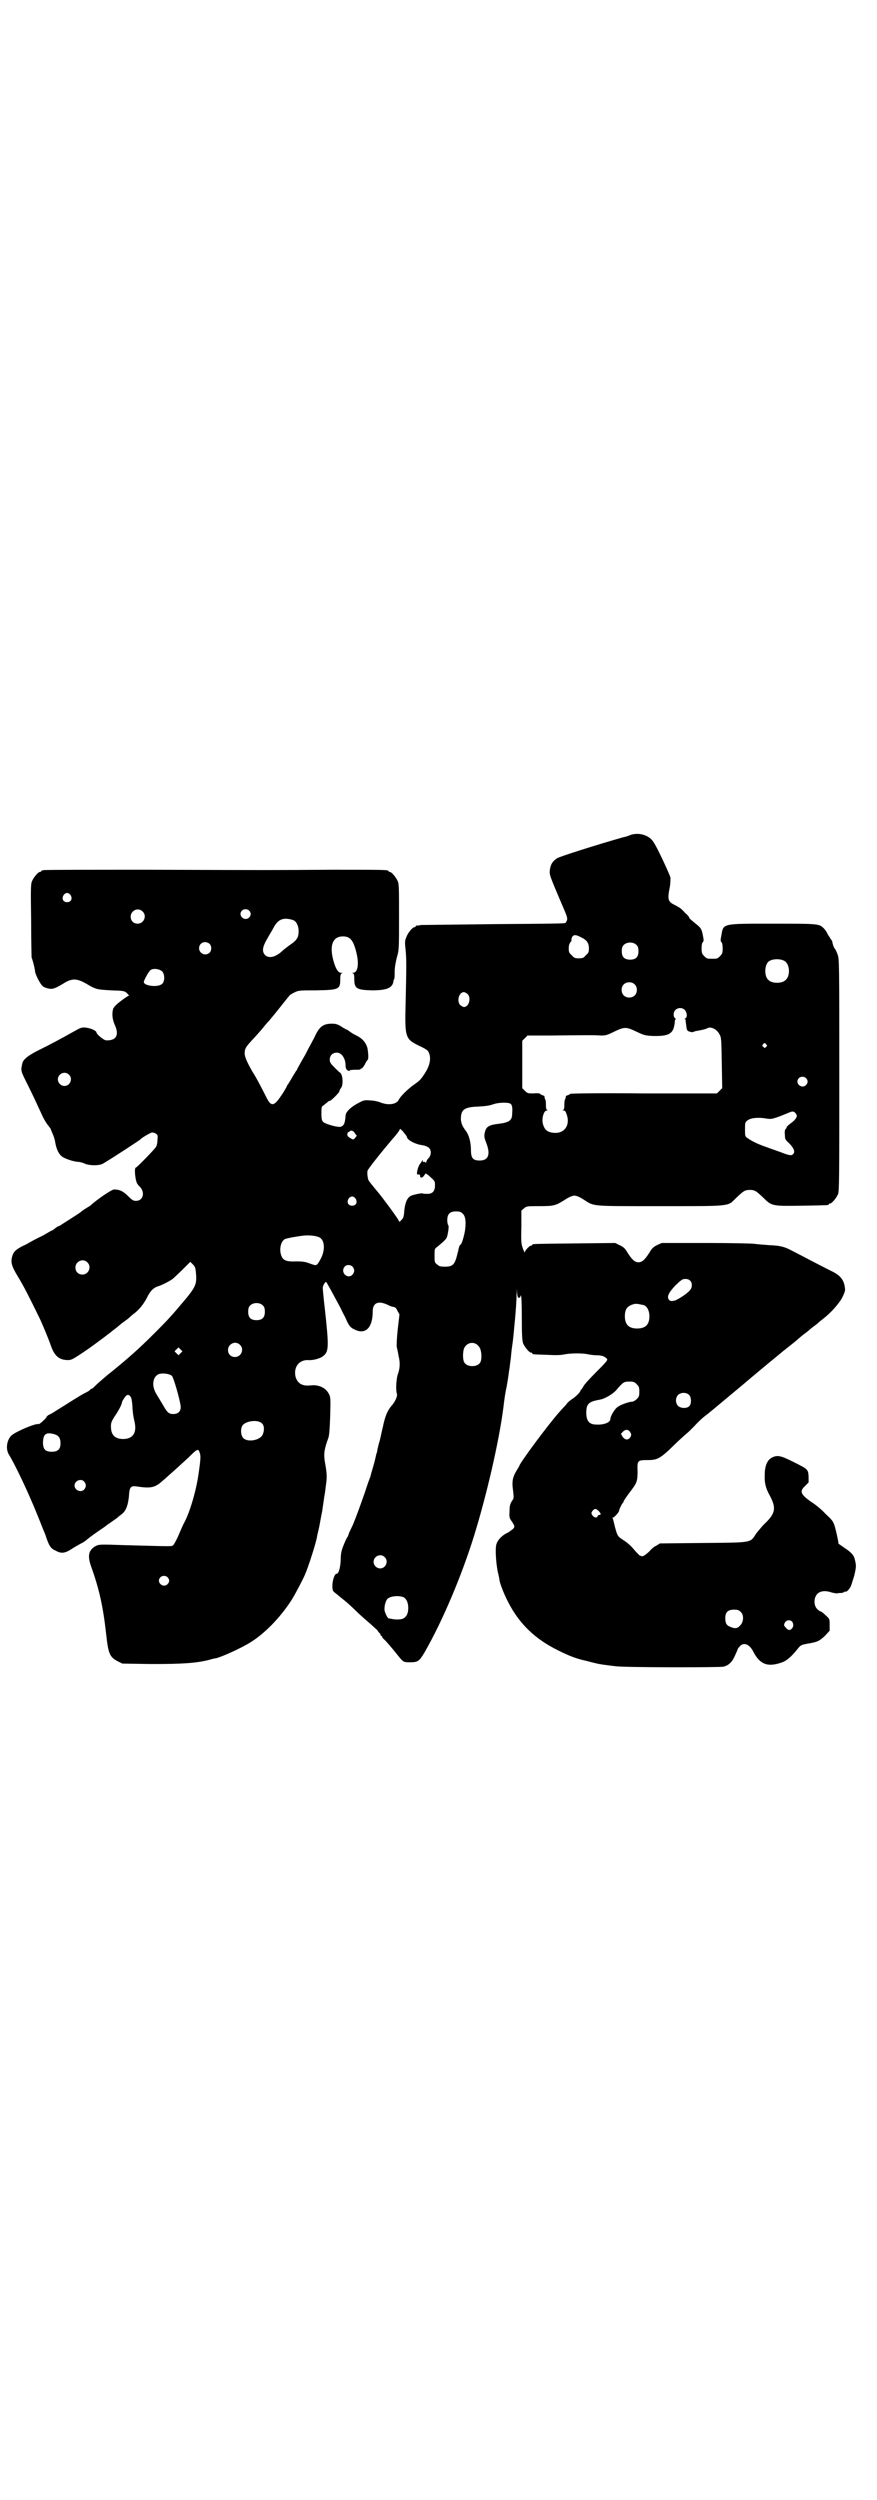 <?xml version="1.0" standalone="no"?>
<!DOCTYPE svg PUBLIC "-//W3C//DTD SVG 20010904//EN"
 "http://www.w3.org/TR/2001/REC-SVG-20010904/DTD/svg10.dtd">
<svg version="1.0" xmlns="http://www.w3.org/2000/svg"
 width="1000pt" height="2850pt" viewBox="0 0 1000 2850"
 preserveAspectRatio="xMidYMid meet">
<g transform="translate(0,2850) scale(0.5,-0.5)"
fill="#000000" stroke="none">
<path d="M1440 3797 c-5 -2 -13 -5 -19 -6 -60 -17 -145 -44 -151 -48 -10 -7
-14 -13 -16 -26 -1 -12 -3 -8 33 -92 8 -19 8 -21 3 -29 -1 -2 -35 -2 -161 -3
-88 -1 -164 -2 -169 -2 -5 -1 -10 -2 -10 -1 -1 0 -2 -1 -2 -2 0 -1 -1 -2 -3
-2 -4 0 -15 -13 -18 -22 -4 -9 -4 -12 -2 -30 2 -23 2 -33 0 -122 -2 -78 -1
-81 32 -97 15 -7 19 -10 21 -15 6 -14 2 -31 -11 -50 -8 -12 -10 -14 -27 -26
-14 -11 -27 -24 -31 -32 -5 -10 -24 -13 -43 -5 -5 2 -15 4 -22 4 -11 1 -14 1
-25 -5 -18 -9 -31 -21 -31 -30 -1 -17 -4 -23 -11 -25 -6 -2 -35 6 -40 11 -3 3
-4 7 -4 19 0 14 0 16 5 19 3 2 7 6 9 7 1 2 4 3 5 3 3 0 22 19 22 22 0 2 2 5 4
8 5 6 4 29 -2 34 -2 1 -8 7 -13 12 -9 9 -11 12 -11 18 0 10 7 16 16 16 11 0
20 -13 20 -29 0 -4 1 -8 3 -10 3 -3 7 -4 7 -1 0 0 5 1 12 1 7 0 12 0 12 1 0 1
1 2 3 2 1 0 4 4 7 9 2 5 5 9 6 10 3 2 2 15 0 27 -3 12 -11 22 -25 29 -5 2 -11
6 -14 8 -4 3 -7 5 -7 5 -1 0 -7 3 -13 7 -9 6 -14 7 -22 7 -19 0 -28 -6 -38
-27 -3 -7 -14 -26 -23 -44 -10 -17 -18 -32 -18 -32 0 -1 -1 -3 -3 -5 -1 -2 -5
-8 -9 -15 -4 -7 -8 -13 -9 -15 -2 -2 -3 -4 -3 -5 0 0 -5 -10 -12 -20 -18 -27
-24 -27 -36 -2 -7 14 -23 45 -30 55 -12 21 -18 34 -18 42 0 11 2 15 22 36 9
10 18 20 21 24 3 4 9 11 13 15 10 12 14 17 26 32 6 8 13 16 15 19 3 3 5 6 5 6
0 1 5 4 11 7 10 5 12 5 50 5 52 1 55 2 55 26 0 9 1 12 4 13 2 0 1 1 -2 1 -7 0
-13 10 -18 29 -9 34 -1 54 22 54 17 0 24 -9 31 -38 6 -25 3 -45 -8 -45 -3 0
-3 -1 0 -1 2 -1 3 -4 3 -13 0 -22 5 -25 40 -26 33 0 46 5 49 19 0 2 1 6 2 7 1
1 1 9 1 16 0 9 2 21 5 33 5 17 5 20 5 92 0 64 0 76 -3 82 -4 9 -14 21 -18 21
-2 0 -3 1 -3 2 0 3 -13 3 -131 3 -144 -1 -125 -1 -416 0 -129 0 -236 0 -240
-1 -3 0 -5 -2 -5 -2 0 -1 -1 -2 -3 -2 -4 0 -14 -12 -18 -21 -3 -7 -3 -19 -2
-89 0 -45 1 -83 1 -85 4 -10 8 -29 8 -32 0 -5 11 -28 17 -33 3 -3 9 -5 14 -6
10 -2 16 1 36 13 18 11 29 10 50 -2 22 -13 23 -13 56 -15 29 -1 31 -1 37 -7 3
-3 5 -5 4 -5 -1 0 -9 -5 -18 -12 -11 -8 -16 -14 -18 -18 -3 -11 -2 -23 3 -35
12 -25 4 -38 -19 -37 -5 0 -22 14 -22 18 0 4 -14 10 -24 11 -10 1 -12 0 -28
-9 -34 -19 -49 -27 -75 -40 -27 -13 -40 -23 -42 -32 -4 -18 -4 -17 12 -49 8
-16 18 -37 22 -46 4 -9 10 -21 12 -26 3 -6 8 -15 12 -20 4 -5 7 -9 7 -10 0 -1
2 -5 4 -10 2 -4 5 -13 6 -20 3 -17 9 -28 17 -33 8 -5 24 -10 34 -11 5 0 12 -2
16 -4 11 -5 34 -5 42 0 22 13 83 53 85 55 3 4 24 16 27 16 2 0 6 -1 9 -3 4 -3
4 -5 3 -15 0 -7 -2 -14 -4 -16 -5 -7 -43 -46 -45 -46 -5 0 -1 -34 4 -38 0 -1
3 -4 7 -8 10 -14 4 -30 -11 -30 -6 0 -9 2 -18 11 -11 11 -19 15 -32 15 -5 0
-38 -22 -53 -36 -1 -1 -6 -4 -11 -7 -5 -3 -9 -6 -10 -7 -1 -1 -8 -6 -16 -11
-8 -5 -20 -13 -25 -16 -6 -4 -11 -7 -12 -7 -1 0 -4 -2 -8 -5 -3 -3 -7 -5 -8
-5 0 0 -9 -5 -19 -11 -11 -5 -28 -14 -38 -20 -22 -10 -29 -16 -32 -27 -4 -14
-2 -22 13 -47 13 -21 25 -45 49 -94 6 -12 22 -51 26 -63 8 -23 18 -32 37 -33
10 0 11 0 49 26 10 7 41 30 42 31 1 1 7 5 14 11 7 5 14 11 15 12 1 1 5 4 9 7
4 3 10 7 13 10 3 3 9 8 12 10 12 10 20 20 28 35 7 15 15 23 25 26 12 4 31 14
36 19 3 3 13 12 22 21 l16 16 6 -6 c5 -5 6 -8 7 -21 2 -23 -1 -30 -23 -57 -33
-39 -37 -44 -72 -79 -37 -37 -60 -57 -98 -88 -12 -9 -26 -22 -32 -27 -6 -6
-11 -11 -12 -11 -1 0 -3 -1 -5 -3 -1 -2 -7 -5 -13 -8 -10 -5 -36 -22 -65 -40
-6 -4 -13 -8 -16 -9 -3 -2 -5 -4 -5 -5 0 -2 -16 -17 -18 -16 -5 3 -55 -18 -63
-27 -10 -11 -12 -30 -5 -42 15 -24 46 -90 66 -140 7 -17 13 -33 14 -35 1 -2 4
-9 6 -16 6 -17 10 -24 20 -28 14 -8 22 -7 40 5 8 5 17 10 19 11 3 1 7 4 10 6
3 3 15 12 25 19 10 7 21 14 24 17 3 2 9 6 13 9 4 3 9 6 11 8 2 2 6 5 10 8 9 7
14 20 16 40 1 21 4 25 17 23 33 -5 42 -3 59 12 6 5 18 16 26 23 8 7 23 21 34
31 19 19 22 21 25 12 3 -8 3 -13 -2 -48 -5 -37 -19 -86 -32 -111 -5 -9 -11
-24 -15 -33 -4 -9 -9 -18 -11 -20 -4 -3 3 -3 -109 0 -57 2 -60 2 -68 -2 -17
-10 -19 -23 -9 -50 17 -48 26 -87 33 -150 5 -46 8 -53 27 -63 l10 -5 67 -1
c70 0 100 2 129 9 7 2 14 4 17 4 13 3 58 23 80 37 32 20 66 55 91 93 7 10 28
50 33 62 8 19 24 69 27 85 0 3 3 13 5 23 2 10 4 22 5 27 1 5 2 9 2 10 0 1 1 7
2 14 1 7 2 13 2 14 0 1 1 6 2 12 1 6 2 17 3 23 2 16 1 25 -3 47 -3 19 -2 29 8
56 2 7 3 20 4 50 1 39 1 42 -3 50 -5 9 -12 15 -23 18 -8 2 -9 2 -23 1 -16 -1
-26 6 -30 20 -5 22 8 39 29 38 11 -1 29 4 35 10 12 10 12 22 3 105 -3 25 -5
48 -5 50 1 7 6 14 8 13 1 -1 10 -17 33 -60 3 -7 8 -16 11 -22 7 -17 11 -22 20
-26 25 -13 42 3 42 41 0 20 13 25 34 15 6 -3 12 -5 14 -5 3 0 6 -3 8 -8 l5 -9
-4 -34 c-2 -19 -3 -38 -2 -41 1 -4 3 -13 4 -20 4 -15 3 -29 -2 -42 -3 -9 -5
-35 -2 -43 2 -6 -3 -17 -11 -27 -10 -11 -16 -25 -21 -50 -3 -12 -6 -28 -8 -34
-2 -6 -3 -13 -4 -15 0 -2 -1 -8 -3 -13 -1 -5 -4 -18 -7 -28 -3 -10 -6 -20 -6
-22 -1 -2 -7 -18 -13 -37 -13 -37 -20 -56 -27 -73 -3 -6 -7 -15 -9 -19 -1 -4
-3 -9 -4 -10 -1 -1 -5 -9 -8 -17 -5 -12 -7 -19 -7 -35 -1 -19 -5 -31 -9 -31
-5 0 -9 -13 -10 -25 0 -11 0 -13 4 -17 3 -2 12 -10 21 -17 9 -7 23 -20 31 -28
8 -8 21 -19 29 -26 8 -7 15 -14 17 -15 1 -2 3 -5 5 -7 2 -1 3 -4 3 -5 0 -1 1
-2 2 -2 2 0 2 -1 1 -1 0 -1 1 -3 4 -6 6 -5 20 -22 28 -32 17 -21 16 -21 32
-21 18 0 21 2 34 24 40 70 83 171 112 264 29 94 57 215 67 293 2 18 5 38 7 45
2 12 4 22 6 39 1 3 2 16 4 29 1 13 3 28 4 34 1 6 3 28 5 49 2 21 4 48 4 60 1
17 1 19 1 8 1 -13 2 -14 5 -14 2 1 3 2 3 3 -1 1 0 2 1 2 1 0 2 -16 2 -51 0
-42 1 -52 3 -58 4 -9 14 -21 18 -21 2 0 3 -1 3 -2 0 -2 1 -2 33 -3 18 -1 32
-1 40 1 15 3 43 3 55 0 5 -1 13 -2 18 -2 11 0 18 -2 23 -7 4 -3 3 -5 -23 -31
-15 -15 -29 -30 -30 -34 -2 -3 -4 -6 -4 -6 -1 0 -2 -1 -2 -2 0 -3 -8 -12 -18
-19 -5 -3 -11 -8 -13 -11 -2 -3 -10 -11 -17 -19 -25 -28 -92 -118 -92 -124 0
0 -3 -5 -6 -10 -9 -15 -11 -25 -8 -45 2 -18 2 -18 -3 -25 -4 -7 -5 -11 -5 -23
-1 -14 0 -16 6 -24 6 -10 6 -10 3 -15 -2 -2 -8 -6 -12 -9 -14 -6 -24 -17 -27
-27 -3 -10 -1 -41 3 -62 2 -8 4 -17 4 -20 2 -10 11 -33 20 -50 25 -49 61 -84
114 -110 26 -13 42 -19 65 -24 15 -4 19 -5 24 -6 3 -1 23 -4 42 -6 18 -3 239
-3 246 -1 12 3 20 11 26 25 3 7 6 13 6 14 0 1 2 4 4 6 9 12 23 7 32 -11 15
-29 33 -36 66 -24 11 4 22 14 37 33 5 6 8 7 18 9 25 4 29 6 42 18 l11 12 0 13
c0 14 0 14 -9 22 -5 5 -10 9 -12 9 -1 0 -5 3 -8 6 -8 9 -7 26 1 34 7 7 19 8
33 3 4 -1 10 -2 12 -2 2 1 7 1 10 1 4 1 7 2 7 3 0 0 1 1 2 0 2 -1 7 3 11 10 2
2 5 14 9 26 5 22 5 23 1 39 -2 8 -8 15 -22 24 -8 6 -15 10 -15 11 0 5 -5 27
-8 38 -4 13 -6 15 -22 30 -9 10 -23 21 -31 26 -26 18 -28 25 -15 37 l8 8 0 13
c-1 17 -1 17 -35 34 -28 14 -36 16 -48 10 -11 -5 -17 -19 -17 -39 -1 -18 2
-31 11 -47 15 -28 14 -40 -8 -62 -8 -7 -18 -20 -23 -26 -13 -21 -8 -20 -122
-21 l-97 -1 -8 -5 c-5 -2 -12 -8 -15 -12 -4 -4 -9 -8 -12 -10 -5 -3 -6 -3 -12
0 -3 3 -9 9 -13 14 -4 5 -12 13 -21 19 -16 10 -16 11 -22 33 -2 9 -4 17 -5 19
-1 1 -1 1 0 1 2 -2 15 12 15 16 0 3 7 17 9 18 0 0 1 1 1 2 0 2 6 11 19 28 11
15 13 19 13 42 -1 24 0 25 22 25 23 0 29 3 59 32 14 14 30 28 36 33 5 5 11 11
13 13 8 9 18 18 23 22 6 4 20 16 86 71 20 17 45 38 56 47 11 9 23 19 28 23 9
8 19 15 36 29 7 6 13 11 14 12 1 1 5 4 9 7 4 3 8 6 10 8 2 2 6 5 10 8 4 3 8 6
10 8 2 2 7 6 11 9 17 13 36 34 44 49 7 15 7 16 5 27 -3 14 -10 22 -24 30 -6 3
-28 14 -49 25 -21 11 -42 22 -48 25 -17 9 -27 11 -50 12 -12 1 -27 2 -34 3 -7
1 -57 2 -112 2 l-100 0 -11 -5 c-8 -4 -12 -8 -17 -17 -11 -17 -17 -22 -25 -22
-8 0 -14 5 -25 22 -5 9 -9 13 -18 17 l-10 5 -92 -1 c-95 -1 -97 -1 -97 -3 0
-1 -1 -2 -3 -2 -3 0 -12 -9 -14 -14 0 -2 -1 -2 -2 1 -1 2 -3 7 -4 11 -2 5 -3
14 -2 44 l0 38 6 5 c6 5 7 5 35 5 33 0 37 1 59 15 9 6 17 9 21 9 4 0 12 -3 21
-9 25 -16 14 -15 173 -15 165 0 155 -1 174 18 17 16 20 19 32 19 12 0 15 -3
32 -19 18 -18 20 -18 87 -17 59 1 61 1 61 3 0 1 1 2 3 2 4 0 14 12 18 21 3 7
3 35 3 272 0 258 0 265 -4 275 -2 6 -5 12 -7 14 -2 3 -4 9 -5 15 0 1 -1 3 -3
5 -1 2 -4 7 -7 11 -2 5 -6 11 -9 14 -11 11 -11 11 -116 11 -118 0 -113 1 -118
-27 -2 -10 -2 -13 0 -15 2 -1 3 -7 3 -14 0 -11 -1 -13 -6 -18 -6 -6 -7 -6 -18
-6 -11 0 -12 0 -18 6 -5 5 -6 7 -6 18 0 7 1 13 3 14 2 2 2 5 0 15 -3 16 -5 18
-19 29 -6 5 -12 10 -12 11 0 2 -4 7 -9 11 -10 11 -12 12 -23 18 -17 8 -18 13
-13 39 2 9 2 19 2 24 -2 8 -32 73 -40 83 -10 14 -31 20 -49 15z m-1279 -138
c5 -8 1 -16 -8 -16 -9 0 -13 8 -8 16 2 3 5 5 8 5 3 0 6 -2 8 -5z m407 -35 c5
-5 5 -11 0 -16 -10 -10 -27 5 -16 16 4 4 12 4 16 0z m-243 -2 c11 -10 3 -28
-11 -28 -9 0 -16 6 -16 16 0 14 17 22 27 12z m344 -20 c7 -3 12 -13 12 -25 0
-15 -4 -21 -22 -33 -5 -4 -12 -9 -15 -12 -15 -14 -30 -18 -39 -10 -8 8 -7 18
4 37 5 9 13 22 16 28 10 18 23 22 44 15z m656 -39 c13 -6 18 -13 18 -25 0 -9
-1 -11 -7 -16 -5 -6 -7 -7 -16 -7 -9 0 -11 1 -16 7 -6 5 -7 7 -7 16 0 7 2 11
4 14 2 2 3 4 2 4 0 0 0 3 1 6 3 7 8 8 21 1z m-847 -15 c5 -5 5 -15 0 -20 -9
-9 -24 -2 -24 10 0 8 6 14 14 14 3 0 8 -2 10 -4z m974 -3 c3 -3 4 -7 4 -14 0
-13 -6 -19 -19 -19 -13 0 -19 6 -19 19 0 7 1 11 4 14 7 8 23 8 30 0z m337 -36
c12 -7 14 -33 3 -43 -8 -9 -32 -9 -40 0 -9 8 -9 32 0 41 7 7 27 8 37 2z
m-1419 -24 c6 -7 6 -22 0 -28 -9 -9 -42 -5 -42 4 0 4 11 24 15 27 6 5 21 3 27
-3z m1077 -29 c7 -6 7 -19 1 -25 -6 -7 -19 -7 -25 -1 -7 6 -7 19 -1 25 6 7 19
7 25 1z m-381 -22 c9 -8 4 -30 -8 -30 -2 0 -5 2 -8 4 -9 8 -4 30 8 30 2 0 5
-2 8 -4z m495 -36 c6 -6 7 -17 2 -20 -2 -1 -3 -2 -1 -2 1 0 2 -1 2 -1 -1 -1 0
-7 1 -13 1 -11 2 -12 7 -14 4 -1 7 -2 8 -1 1 0 3 1 6 2 13 2 25 5 28 7 7 4 21
-3 26 -13 5 -8 5 -9 6 -66 l1 -58 -6 -6 -6 -6 -168 0 c-94 1 -167 0 -167 -1 0
-1 -2 -2 -5 -3 -3 -1 -5 -2 -5 -3 1 0 0 -3 -1 -6 -2 -3 -2 -9 -2 -15 0 -6 -1
-9 -3 -10 -2 0 -1 -1 1 -1 4 0 5 -2 8 -11 7 -23 -6 -41 -28 -40 -16 1 -23 6
-27 21 -3 12 2 30 9 30 2 0 3 1 1 1 -2 1 -3 4 -3 10 0 6 0 12 -2 15 -1 3 -2 6
-1 6 0 1 -2 2 -5 3 -3 1 -5 2 -5 3 0 1 -7 2 -15 1 -13 0 -14 0 -20 6 l-6 6 0
54 0 54 6 6 6 6 52 0 c84 1 103 1 116 0 10 0 14 1 30 9 23 11 27 11 50 0 17
-8 19 -9 37 -10 39 -1 49 5 51 34 0 2 1 4 2 4 1 0 0 1 -1 2 -5 3 -5 14 0 19 6
6 15 6 21 1z m186 -79 c3 -3 3 -3 0 -6 -3 -3 -3 -3 -6 0 -3 2 -3 3 -1 6 4 4 4
4 7 0z m-1590 -69 c10 -9 3 -26 -10 -26 -8 0 -15 7 -15 15 0 13 16 20 25 11z
m1681 -8 c5 -5 5 -11 0 -16 -10 -10 -27 5 -16 16 4 4 12 4 16 0z m-673 -59 c3
-4 4 -8 3 -22 0 -15 -6 -20 -29 -23 -26 -3 -31 -7 -34 -23 -1 -7 0 -11 4 -21
10 -26 5 -40 -15 -40 -15 0 -20 5 -20 24 0 16 -4 34 -12 44 -8 11 -10 16 -11
26 0 22 7 28 40 29 16 1 25 2 33 5 14 5 36 5 41 1z m650 -22 c3 -5 3 -5 0 -11
-2 -3 -8 -9 -13 -12 -4 -3 -8 -7 -8 -8 0 -1 -1 -3 -3 -5 -1 -1 -2 -6 -1 -13 0
-9 1 -11 9 -18 11 -11 15 -20 10 -25 -3 -3 -4 -4 -15 -1 -6 2 -16 6 -22 8 -6
2 -17 6 -25 9 -18 6 -34 14 -42 20 -6 4 -6 5 -6 20 0 14 0 16 5 20 7 6 24 8
42 5 11 -2 15 -1 21 1 5 1 8 3 9 3 1 0 15 6 25 10 7 3 10 2 14 -3z m-887 -53
c0 -7 19 -17 35 -19 6 -1 12 -3 15 -6 6 -5 6 -17 -1 -24 -3 -3 -5 -7 -5 -9 0
-2 -1 -2 -1 -1 -1 2 -3 2 -4 2 -2 -1 -3 0 -3 2 0 3 -1 3 -1 1 -1 -2 -4 -6 -6
-9 -4 -5 -8 -23 -5 -23 4 1 6 0 6 -3 0 -6 6 -5 10 2 2 3 4 5 4 3 0 -1 1 -2 1
-1 1 0 5 -3 10 -8 9 -8 9 -9 9 -18 0 -13 -6 -19 -17 -19 -5 0 -10 0 -11 1 -2
1 -18 -2 -26 -5 -9 -4 -14 -15 -16 -34 -1 -14 -2 -17 -6 -21 l-5 -5 -3 5 c-2
5 -36 51 -47 64 -15 18 -18 22 -20 25 -2 3 -4 14 -3 22 0 4 35 47 57 73 11 12
17 21 17 23 0 1 4 -2 8 -7 4 -5 8 -10 8 -11z m-120 10 c2 -3 4 -6 5 -6 1 -1 0
-3 -3 -6 -4 -5 -4 -5 -11 -1 -5 3 -7 5 -7 9 1 3 1 5 2 5 1 -1 2 0 3 1 2 4 9 2
11 -2z m3 -151 c5 -8 1 -16 -8 -16 -9 0 -13 8 -8 16 2 3 5 5 8 5 3 0 6 -2 8
-5z m244 -34 c6 -5 8 -17 6 -34 -1 -12 -8 -37 -11 -37 -1 0 -2 -2 -3 -5 -1 -4
-2 -7 -2 -9 -1 -2 -2 -8 -4 -15 -5 -17 -10 -21 -26 -21 -11 0 -14 1 -18 5 -6
4 -6 6 -6 20 0 15 0 16 6 20 19 16 21 18 23 25 3 12 4 24 2 25 -1 1 -2 6 -2
11 0 14 6 20 20 20 8 0 11 -1 15 -5z m-327 -54 c12 -6 14 -26 5 -46 -3 -6 -7
-13 -9 -15 -4 -4 -5 -3 -17 1 -10 4 -16 5 -31 5 -22 -1 -30 2 -34 12 -6 14 -2
34 8 39 5 2 26 6 44 8 14 1 28 -1 34 -4z m-529 -57 c11 -10 3 -28 -11 -28 -9
0 -16 6 -16 16 0 14 17 22 27 12z m605 -10 c5 -6 5 -12 0 -18 -11 -12 -29 5
-18 18 4 5 13 5 18 0z m770 -32 c5 -5 5 -15 0 -21 -6 -8 -25 -20 -34 -24 -9
-2 -10 -2 -14 1 -6 7 -2 16 15 34 13 12 15 14 22 14 4 0 8 -1 11 -4z m-974
-57 c3 -3 4 -7 4 -14 0 -13 -6 -19 -19 -19 -13 0 -19 6 -19 19 0 7 1 11 4 14
7 8 23 8 30 0z m869 1 c7 -3 12 -13 12 -25 0 -19 -9 -28 -28 -28 -19 0 -28 9
-28 28 0 17 6 24 22 28 5 1 14 -1 22 -3z m-922 -90 c11 -10 3 -28 -11 -28 -9
0 -16 6 -16 16 0 14 17 22 27 12z m540 1 c3 -2 7 -7 8 -10 4 -10 4 -28 -1 -33
-7 -9 -27 -9 -34 0 -5 5 -5 24 -2 33 5 12 18 17 29 10z m-675 -20 l-5 -5 -4 4
-5 5 4 4 5 5 4 -4 5 -5 -4 -4z m-20 -52 c4 -4 18 -53 20 -69 1 -11 -5 -18 -17
-18 -10 0 -14 4 -23 20 -4 7 -11 18 -15 25 -12 19 -9 40 5 46 8 3 25 1 30 -4z
m1060 -19 c5 -5 6 -7 6 -17 0 -10 -1 -12 -6 -17 -3 -3 -8 -6 -11 -6 -7 0 -27
-7 -34 -13 -6 -5 -15 -20 -15 -26 0 -8 -14 -14 -32 -13 -16 0 -23 8 -23 27 0
19 5 25 27 29 10 2 11 2 24 9 8 5 11 7 17 13 16 19 18 20 30 20 10 0 12 -1 17
-6z m120 -25 c5 -6 5 -20 0 -25 -6 -6 -19 -5 -25 0 -7 6 -7 19 -1 25 6 7 20 7
26 0z m-1274 -4 c2 -3 3 -9 4 -21 0 -9 2 -24 4 -32 7 -27 -1 -42 -24 -43 -20
0 -29 9 -29 29 0 9 2 12 8 22 8 11 17 28 17 32 0 2 4 9 8 14 4 5 8 5 12 -1z
m300 -61 c5 -5 5 -16 1 -25 -6 -13 -34 -18 -44 -8 -6 6 -7 21 -2 29 8 11 37
14 45 4z m839 -19 c3 -5 3 -6 1 -11 -5 -8 -12 -8 -18 0 l-4 7 4 4 c6 7 13 6
17 0z m-1313 -5 c10 -3 14 -9 14 -21 0 -13 -6 -19 -20 -19 -15 0 -20 6 -20 22
1 19 7 23 26 18z m68 -108 c5 -6 5 -12 0 -18 -7 -8 -22 -2 -22 9 0 11 15 17
22 9z m1173 -67 c6 -6 6 -9 2 -9 -2 0 -4 -1 -4 -3 -2 -5 -8 -3 -12 2 -3 5 -3
5 0 10 5 6 8 6 14 0z m-488 -105 c10 -9 3 -26 -10 -26 -8 0 -15 7 -15 15 0 13
16 20 25 11z m-495 -46 c5 -5 5 -11 0 -16 -10 -10 -27 5 -16 16 4 4 12 4 16 0z
m539 -46 c6 -4 10 -12 10 -24 0 -13 -4 -20 -11 -24 -5 -3 -20 -3 -27 -1 -2 0
-5 1 -6 1 -3 0 -8 10 -10 18 -1 9 2 22 7 27 7 6 26 8 37 3z m768 -33 c8 -7 7
-23 -1 -31 -6 -7 -12 -8 -23 -3 -8 3 -11 8 -11 20 0 13 6 19 20 19 8 0 11 -1
15 -5z m118 -23 c3 -6 3 -11 -2 -16 -4 -4 -8 -3 -13 3 -5 5 -5 7 -1 13 4 5 12
5 16 0z"/>
</g>
</svg>
